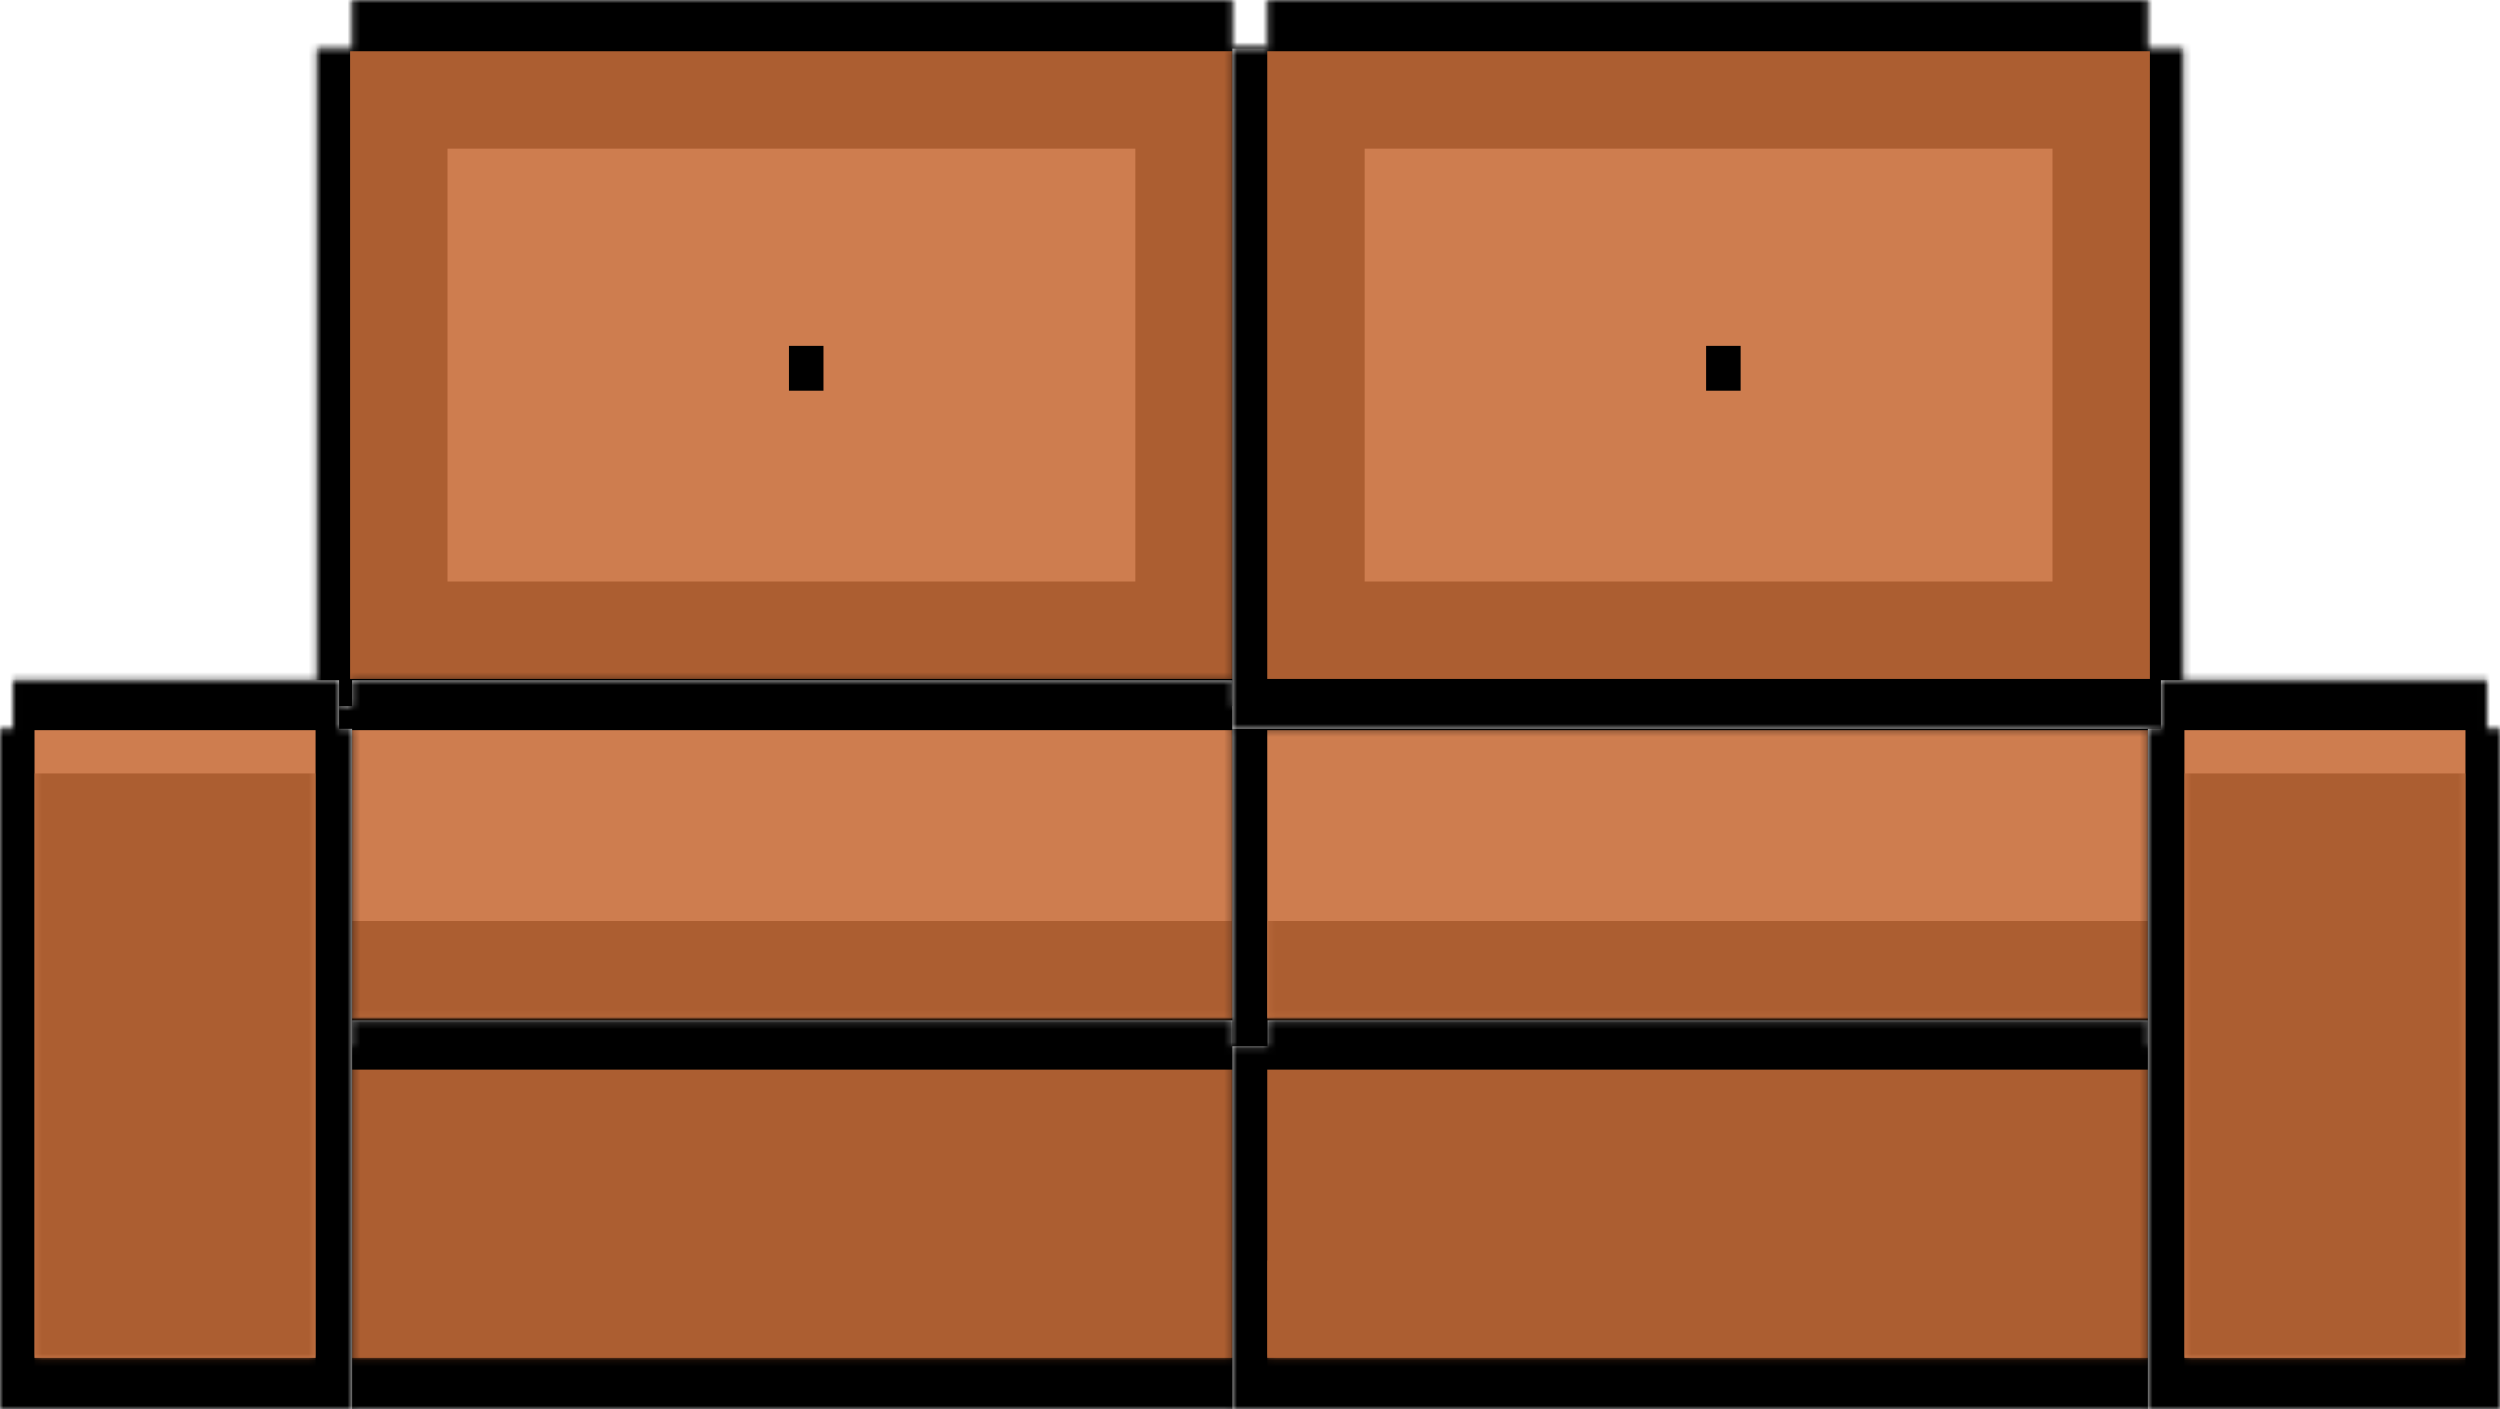 <svg width="385" height="217" viewBox="0 0 385 217" fill="none" xmlns="http://www.w3.org/2000/svg">
<mask id="path-1-inside-1_252_3071" fill="white">
<path fill-rule="evenodd" clip-rule="evenodd" d="M189.789 0H54.225V7.483H48.803V112.241L54.225 112.241H189.789L195.211 112.241V7.483H189.789V0Z"/>
</mask>
<path fill-rule="evenodd" clip-rule="evenodd" d="M189.789 0H54.225V7.483H48.803V112.241L54.225 112.241H189.789L195.211 112.241V7.483H189.789V0Z" fill="#D9D9D9"/>
<path d="M54.225 0V-10H44.225V0H54.225ZM189.789 0H199.789V-10H189.789V0ZM54.225 7.483V17.483H64.225V7.483H54.225ZM48.803 7.483V-2.517H38.803V7.483H48.803ZM48.803 112.241H38.803V122.241L48.803 122.241L48.803 112.241ZM54.225 112.241L54.225 122.241H54.225V112.241ZM189.789 112.241V122.241H189.789L189.789 112.241ZM195.211 112.241L195.211 122.241L205.211 122.241V112.241H195.211ZM195.211 7.483H205.211V-2.517H195.211V7.483ZM189.789 7.483H179.789V17.483H189.789V7.483ZM54.225 10H189.789V-10H54.225V10ZM64.225 7.483V0H44.225V7.483H64.225ZM48.803 17.483H54.225V-2.517H48.803V17.483ZM58.803 112.241V7.483H38.803V112.241H58.803ZM54.225 102.241L48.803 102.241L48.803 122.241L54.225 122.241L54.225 102.241ZM189.789 102.241H54.225V122.241H189.789V102.241ZM195.211 102.241L189.789 102.241L189.789 122.241L195.211 122.241L195.211 102.241ZM185.211 7.483V112.241H205.211V7.483H185.211ZM189.789 17.483H195.211V-2.517H189.789V17.483ZM179.789 0V7.483H199.789V0H179.789Z" fill="black" mask="url(#path-1-inside-1_252_3071)"/>
<rect x="61.415" y="15.391" width="120.927" height="81.664" fill="#CE7D4F" stroke="#AC5E31" stroke-width="15"/>
<rect x="121.499" y="53.264" width="5.316" height="6.905" fill="black"/>
<mask id="path-5-inside-2_252_3071" fill="white">
<path fill-rule="evenodd" clip-rule="evenodd" d="M189.789 104.759H54.225V108.75H48.803V164.621H195.211V108.75H189.789V104.759Z"/>
</mask>
<path fill-rule="evenodd" clip-rule="evenodd" d="M189.789 104.759H54.225V108.75H48.803V164.621H195.211V108.75H189.789V104.759Z" fill="#D9D9D9"/>
<path d="M54.225 104.759V94.759H44.225V104.759H54.225ZM189.789 104.759H199.789V94.759H189.789V104.759ZM54.225 108.75V118.75H64.225V108.75H54.225ZM48.803 108.75V98.75H38.803V108.75H48.803ZM48.803 164.621H38.803V174.621H48.803V164.621ZM195.211 164.621V174.621H205.211V164.621H195.211ZM195.211 108.75H205.211V98.75H195.211V108.75ZM189.789 108.75H179.789V118.75H189.789V108.75ZM54.225 114.759H189.789V94.759H54.225V114.759ZM64.225 108.75V104.759H44.225V108.75H64.225ZM48.803 118.75H54.225V98.75H48.803V118.75ZM58.803 164.621V108.75H38.803V164.621H58.803ZM195.211 154.621H48.803V174.621H195.211V154.621ZM185.211 108.75V164.621H205.211V108.75H185.211ZM189.789 118.75H195.211V98.75H189.789V118.75ZM179.789 104.759V108.75H199.789V104.759H179.789Z" fill="black" mask="url(#path-5-inside-2_252_3071)"/>
<mask id="path-7-inside-3_252_3071" fill="white">
<path d="M53.915 112.445H189.842V156.832H53.915V112.445Z"/>
</mask>
<path d="M53.915 112.445H189.842V156.832H53.915V112.445Z" fill="#CE7D4F"/>
<path d="M189.842 141.832H53.915V171.832H189.842V141.832Z" fill="#AC5E31" mask="url(#path-7-inside-3_252_3071)"/>
<mask id="path-9-inside-4_252_3071" fill="white">
<path fill-rule="evenodd" clip-rule="evenodd" d="M330.775 104.759H195.212V108.75H189.789V164.621H336.197V108.75H330.775V104.759Z"/>
</mask>
<path fill-rule="evenodd" clip-rule="evenodd" d="M330.775 104.759H195.212V108.75H189.789V164.621H336.197V108.75H330.775V104.759Z" fill="#D9D9D9"/>
<path d="M195.212 104.759V94.759H185.212V104.759H195.212ZM330.775 104.759H340.775V94.759H330.775V104.759ZM195.212 108.75V118.75H205.212V108.75H195.212ZM189.789 108.75V98.75H179.789V108.75H189.789ZM189.789 164.621H179.789V174.621H189.789V164.621ZM336.197 164.621V174.621H346.197V164.621H336.197ZM336.197 108.75H346.197V98.75H336.197V108.75ZM330.775 108.75H320.775V118.75H330.775V108.75ZM195.212 114.759H330.775V94.759H195.212V114.759ZM205.212 108.75V104.759H185.212V108.75H205.212ZM189.789 118.75H195.212V98.75H189.789V118.75ZM199.789 164.621V108.75H179.789V164.621H199.789ZM336.197 154.621H189.789V174.621H336.197V154.621ZM326.197 108.75V164.621H346.197V108.75H326.197ZM330.775 118.75H336.197V98.75H330.775V118.75ZM320.775 104.759V108.75H340.775V104.759H320.775Z" fill="black" mask="url(#path-9-inside-4_252_3071)"/>
<mask id="path-11-inside-5_252_3071" fill="white">
<path d="M195.157 112.445H331.084V156.832H195.157V112.445Z"/>
</mask>
<path d="M195.157 112.445H331.084V156.832H195.157V112.445Z" fill="#CE7D4F"/>
<path d="M331.084 141.832H195.157V171.832H331.084V141.832Z" fill="#AC5E31" mask="url(#path-11-inside-5_252_3071)"/>
<mask id="path-13-inside-6_252_3071" fill="white">
<path fill-rule="evenodd" clip-rule="evenodd" d="M189.789 157.138H54.225V161.129H48.803V217H195.211V161.129H189.789V157.138Z"/>
</mask>
<path fill-rule="evenodd" clip-rule="evenodd" d="M189.789 157.138H54.225V161.129H48.803V217H195.211V161.129H189.789V157.138Z" fill="#D9D9D9"/>
<path d="M54.225 157.138V147.138H44.225V157.138H54.225ZM189.789 157.138H199.789V147.138H189.789V157.138ZM54.225 161.129V171.129H64.225V161.129H54.225ZM48.803 161.129V151.129H38.803V161.129H48.803ZM48.803 217H38.803V227H48.803V217ZM195.211 217V227H205.211V217H195.211ZM195.211 161.129H205.211V151.129H195.211V161.129ZM189.789 161.129H179.789V171.129H189.789V161.129ZM54.225 167.138H189.789V147.138H54.225V167.138ZM64.225 161.129V157.138H44.225V161.129H64.225ZM48.803 171.129H54.225V151.129H48.803V171.129ZM58.803 217V161.129H38.803V217H58.803ZM195.211 207H48.803V227H195.211V207ZM185.211 161.129V217H205.211V161.129H185.211ZM189.789 171.129H195.211V151.129H189.789V171.129ZM179.789 157.138V161.129H199.789V157.138H179.789Z" fill="black" mask="url(#path-13-inside-6_252_3071)"/>
<mask id="path-15-inside-7_252_3071" fill="white">
<path d="M53.915 164.723H189.842V209.109H53.915V164.723Z"/>
</mask>
<path d="M53.915 164.723H189.842V209.109H53.915V164.723Z" fill="#AC5E31"/>
<path d="M189.842 194.109H53.915V224.109H189.842V194.109Z" fill="#AC5E31" mask="url(#path-15-inside-7_252_3071)"/>
<mask id="path-17-inside-8_252_3071" fill="white">
<path fill-rule="evenodd" clip-rule="evenodd" d="M330.775 157.138H195.212V161.129H189.789V217H336.197V161.129H330.775V157.138Z"/>
</mask>
<path fill-rule="evenodd" clip-rule="evenodd" d="M330.775 157.138H195.212V161.129H189.789V217H336.197V161.129H330.775V157.138Z" fill="#D9D9D9"/>
<path d="M195.212 157.138V147.138H185.212V157.138H195.212ZM330.775 157.138H340.775V147.138H330.775V157.138ZM195.212 161.129V171.129H205.212V161.129H195.212ZM189.789 161.129V151.129H179.789V161.129H189.789ZM189.789 217H179.789V227H189.789V217ZM336.197 217V227H346.197V217H336.197ZM336.197 161.129H346.197V151.129H336.197V161.129ZM330.775 161.129H320.775V171.129H330.775V161.129ZM195.212 167.138H330.775V147.138H195.212V167.138ZM205.212 161.129V157.138H185.212V161.129H205.212ZM189.789 171.129H195.212V151.129H189.789V171.129ZM199.789 217V161.129H179.789V217H199.789ZM336.197 207H189.789V227H336.197V207ZM326.197 161.129V217H346.197V161.129H326.197ZM330.775 171.129H336.197V151.129H330.775V171.129ZM320.775 157.138V161.129H340.775V157.138H320.775Z" fill="black" mask="url(#path-17-inside-8_252_3071)"/>
<mask id="path-19-inside-9_252_3071" fill="white">
<path d="M195.157 164.723H331.084V209.109H195.157V164.723Z"/>
</mask>
<path d="M195.157 164.723H331.084V209.109H195.157V164.723Z" fill="#AC5E31"/>
<path d="M331.084 194.109H195.157V224.109H331.084V194.109Z" fill="#AC5E31" mask="url(#path-19-inside-9_252_3071)"/>
<mask id="path-21-inside-10_252_3071" fill="white">
<path fill-rule="evenodd" clip-rule="evenodd" d="M330.775 0H195.212V7.483H189.789V112.241L195.212 112.241H330.775L336.197 112.241V7.483H330.775V0Z"/>
</mask>
<path fill-rule="evenodd" clip-rule="evenodd" d="M330.775 0H195.212V7.483H189.789V112.241L195.212 112.241H330.775L336.197 112.241V7.483H330.775V0Z" fill="#D9D9D9"/>
<path d="M195.212 0V-10H185.212V0H195.212ZM330.775 0H340.775V-10H330.775V0ZM195.212 7.483V17.483H205.212V7.483H195.212ZM189.789 7.483V-2.517H179.789V7.483H189.789ZM189.789 112.241H179.789V122.241L189.789 122.241L189.789 112.241ZM195.212 112.241L195.212 122.241H195.212V112.241ZM330.775 112.241V122.241H330.775L330.775 112.241ZM336.197 112.241L336.197 122.241L346.197 122.241V112.241H336.197ZM336.197 7.483H346.197V-2.517H336.197V7.483ZM330.775 7.483H320.775V17.483H330.775V7.483ZM195.212 10H330.775V-10H195.212V10ZM205.212 7.483V0H185.212V7.483H205.212ZM189.789 17.483H195.212V-2.517H189.789V17.483ZM199.789 112.241V7.483H179.789V112.241H199.789ZM195.212 102.241L189.789 102.241L189.789 122.241L195.212 122.241L195.212 102.241ZM330.775 102.241H195.212V122.241H330.775V102.241ZM336.197 102.241L330.775 102.241L330.775 122.241L336.197 122.241L336.197 102.241ZM326.197 7.483V112.241H346.197V7.483H326.197ZM330.775 17.483H336.197V-2.517H330.775V17.483ZM320.775 0V7.483H340.775V0H320.775Z" fill="black" mask="url(#path-21-inside-10_252_3071)"/>
<rect x="202.657" y="15.391" width="120.927" height="81.664" fill="#CE7D4F" stroke="#AC5E31" stroke-width="15"/>
<rect x="262.741" y="53.264" width="5.316" height="6.905" fill="black"/>
<mask id="path-25-inside-11_252_3071" fill="white">
<path fill-rule="evenodd" clip-rule="evenodd" d="M382.991 104.759H332.783V112.242H330.774V217L332.783 217H382.991L385 217V112.242H382.991V104.759Z"/>
</mask>
<path fill-rule="evenodd" clip-rule="evenodd" d="M382.991 104.759H332.783V112.242H330.774V217L332.783 217H382.991L385 217V112.242H382.991V104.759Z" fill="#D9D9D9"/>
<path d="M332.783 104.759V94.759H322.783V104.759H332.783ZM382.991 104.759H392.991V94.759H382.991V104.759ZM332.783 112.242V122.242H342.783V112.242H332.783ZM330.774 112.242V102.242H320.774V112.242H330.774ZM330.774 217H320.774V227L330.774 227L330.774 217ZM332.783 217L332.783 227H332.783V217ZM382.991 217V227H382.992L382.991 217ZM385 217L385 227L395 227V217H385ZM385 112.242H395V102.242H385V112.242ZM382.991 112.242H372.991V122.242H382.991V112.242ZM332.783 114.759H382.991V94.759H332.783V114.759ZM342.783 112.242V104.759H322.783V112.242H342.783ZM330.774 122.242H332.783V102.242H330.774V122.242ZM340.774 217V112.242H320.774V217H340.774ZM332.783 207L330.775 207L330.774 227L332.783 227L332.783 207ZM382.991 207H332.783V227H382.991V207ZM385 207L382.991 207L382.992 227L385 227L385 207ZM375 112.242V217H395V112.242H375ZM382.991 122.242H385V102.242H382.991V122.242ZM372.991 104.759V112.242H392.991V104.759H372.991Z" fill="black" mask="url(#path-25-inside-11_252_3071)"/>
<mask id="path-27-inside-12_252_3071" fill="white">
<path d="M336.4 112.445H379.684V209.109H336.4V112.445Z"/>
</mask>
<path d="M336.4 112.445H379.684V209.109H336.4V112.445Z" fill="#CE7D4F"/>
<path d="M379.684 119.109H336.4V299.109H379.684V119.109Z" fill="#AC5E31" mask="url(#path-27-inside-12_252_3071)"/>
<mask id="path-29-inside-13_252_3071" fill="white">
<path fill-rule="evenodd" clip-rule="evenodd" d="M52.217 104.759H2.008V112.242H0V217L2.008 217H52.217L54.225 217V112.242H52.217V104.759Z"/>
</mask>
<path fill-rule="evenodd" clip-rule="evenodd" d="M52.217 104.759H2.008V112.242H0V217L2.008 217H52.217L54.225 217V112.242H52.217V104.759Z" fill="#D9D9D9"/>
<path d="M2.008 104.759V94.759H-7.992V104.759H2.008ZM52.217 104.759H62.217V94.759H52.217V104.759ZM2.008 112.242V122.242H12.008V112.242H2.008ZM0 112.242V102.242H-10V112.242H0ZM0 217H-10V227L-7.59735e-05 227L0 217ZM2.008 217L2.008 227H2.008V217ZM52.217 217V227H52.217L52.217 217ZM54.225 217L54.225 227L64.225 227V217H54.225ZM54.225 112.242H64.225V102.242H54.225V112.242ZM52.217 112.242H42.217V122.242H52.217V112.242ZM2.008 114.759H52.217V94.759H2.008V114.759ZM12.008 112.242V104.759H-7.992V112.242H12.008ZM0 122.242H2.008V102.242H0V122.242ZM10 217V112.242H-10V217H10ZM2.009 207L7.59735e-05 207L-7.59735e-05 227L2.008 227L2.009 207ZM52.217 207H2.008V227H52.217V207ZM54.225 207L52.217 207L52.217 227L54.225 227L54.225 207ZM44.225 112.242V217H64.225V112.242H44.225ZM52.217 122.242H54.225V102.242H52.217V122.242ZM42.217 104.759V112.242H62.217V104.759H42.217Z" fill="black" mask="url(#path-29-inside-13_252_3071)"/>
<mask id="path-31-inside-14_252_3071" fill="white">
<path d="M5.315 112.445H48.599V209.109H5.315V112.445Z"/>
</mask>
<path d="M5.315 112.445H48.599V209.109H5.315V112.445Z" fill="#CE7D4F"/>
<path d="M48.599 119.109H5.315V299.109H48.599V119.109Z" fill="#AC5E31" mask="url(#path-31-inside-14_252_3071)"/>
</svg>
